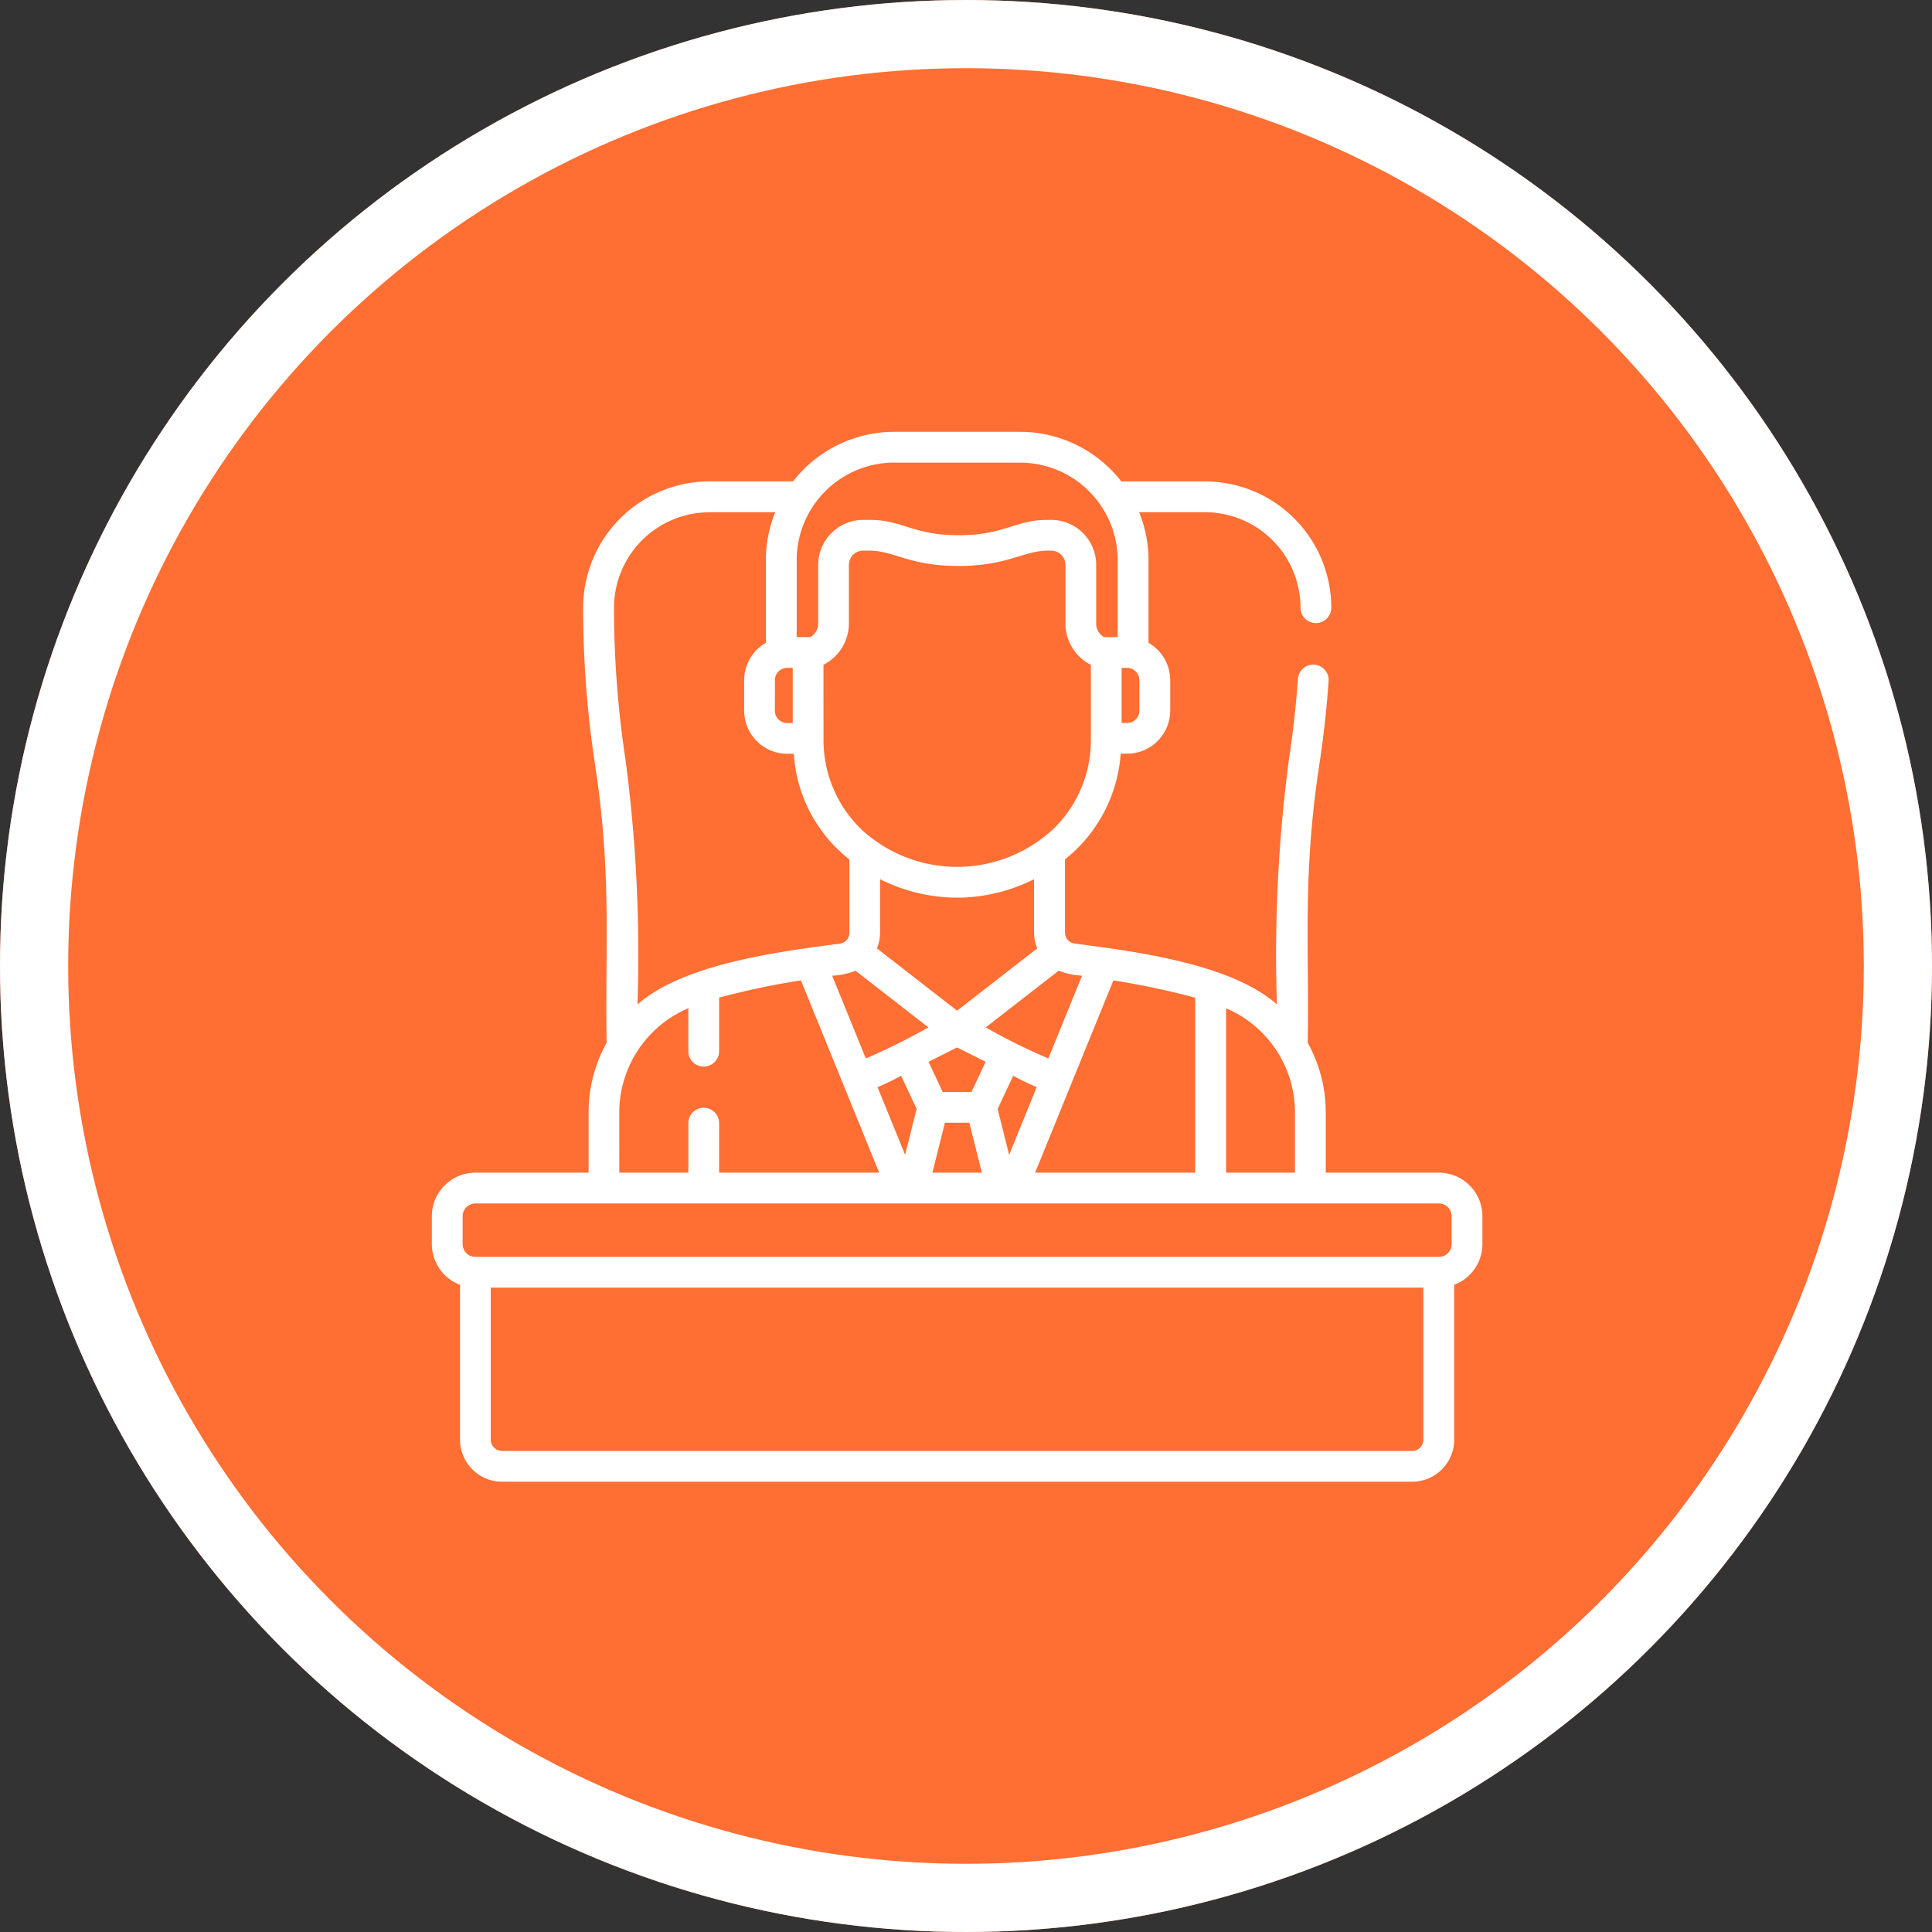 <svg xmlns="http://www.w3.org/2000/svg" width="85" height="85" viewBox="0 0 85 85">
  <rect x="0" y="0" width="85" height="85" fill="#333333" stroke="none"/>
  <g id="Grupo_1015069" data-name="Grupo 1015069" transform="translate(-179.5 -4131)">
    <g id="Elipse_4257" data-name="Elipse 4257" transform="translate(179.5 4131)" fill="#ff6e33" stroke="#fff" stroke-width="3">
      <circle cx="42.5" cy="42.5" r="42.5" stroke="none"/>
      <circle cx="42.5" cy="42.5" r="41" fill="none"/>
    </g>
    <g id="Grupo_59084" data-name="Grupo 59084" transform="translate(198.5 4150)">
      <g id="Grupo_59083" data-name="Grupo 59083" transform="translate(0 0)">
        <path id="Trazado_115692" data-name="Trazado 115692" d="M285.305,56h-4.976V53.353a6.328,6.328,0,0,0-.793-3.067c.072-4.222-.236-7.353.509-12.23.186-1.216.323-2.454.41-3.68a.677.677,0,1,0-1.351-.1c-.084,1.19-.218,2.391-.4,3.571a65.878,65.878,0,0,0-.524,10.749c-2.018-1.782-6.2-2.325-8.9-2.676a.487.487,0,0,1-.424-.482v-3.22a6.526,6.526,0,0,0,2.45-4.651h.286a1.9,1.9,0,0,0,1.894-1.894V34.33a1.9,1.9,0,0,0-.955-1.641v-3.63a5.622,5.622,0,0,0-.413-2.115h2.9a4.206,4.206,0,0,1,4.2,4.2.677.677,0,0,0,1.354,0,5.562,5.562,0,0,0-5.556-5.556h-3.682a5.644,5.644,0,0,0-4.456-2.182h-5.53a5.643,5.643,0,0,0-4.456,2.182h-3.68a5.562,5.562,0,0,0-5.555,5.556,45.962,45.962,0,0,0,.524,6.91c.744,4.879.437,8.012.509,12.23a6.327,6.327,0,0,0-.793,3.067V56h-4.976A1.919,1.919,0,0,0,241,57.918v1.225a1.918,1.918,0,0,0,1.241,1.791v6.814a1.852,1.852,0,0,0,1.85,1.85H284.13a1.852,1.852,0,0,0,1.85-1.85V60.934a1.918,1.918,0,0,0,1.241-1.791V57.918A1.919,1.919,0,0,0,285.305,56Zm-6.33-2.649V56h-3.031V48.769A4.985,4.985,0,0,1,278.975,53.353ZM267.542,56l3.444-8.458a34.406,34.406,0,0,1,3.6.761V56Zm-7.9-8.883,3.207,2.493a29.188,29.188,0,0,1-2.754,1.366l-1.483-3.642a3.307,3.307,0,0,0,1.03-.217Zm7.968,5.121L266.4,55.218l-.507-2.02.685-1.462a10.5,10.5,0,0,0,1.035.5Zm-4.135.212-.622-1.326,1.256-.634,1.256.634-.622,1.326Zm-1.831-.715.685,1.461-.507,2.02-1.213-2.978A10.528,10.528,0,0,0,261.646,51.737Zm1.929,2.069h1.073L265.2,56h-2.176Zm6.034-6.471-1.483,3.642a26.134,26.134,0,0,1-2.754-1.366l3.207-2.493a3.256,3.256,0,0,0,1.03.217Zm-1.972-1.2-3.526,2.741-3.526-2.741a1.837,1.837,0,0,0,.138-.693V43.089a7.59,7.59,0,0,0,3.38.814h.015a7.592,7.592,0,0,0,3.38-.814v2.353a1.837,1.837,0,0,0,.138.693Zm.632-5.185a6.206,6.206,0,0,1-8.315,0,5.45,5.45,0,0,1-1.719-4.064s0-.007,0-.011c-.006-4.482,0-2.847,0-3.219a2.042,2.042,0,0,0,1.116-1.811V29.261a.628.628,0,0,1,.627-.627h.281c1.079,0,1.747.675,3.92.675,2.133,0,2.863-.675,3.92-.675h.152a.628.628,0,0,1,.627.627v2.586a2.042,2.042,0,0,0,1.119,1.812v3.187c0,.041,0,.041,0,.052a5.444,5.444,0,0,1-1.724,4.053ZM256.094,34.33a.542.542,0,0,1,.423-.526.549.549,0,0,1,.117-.013h.244l0,2.427h-.246a.54.54,0,0,1-.539-.539Zm16.035,1.348a.54.54,0,0,1-.539.539h-.242V33.791h.242a.542.542,0,0,1,.539.539v1.348ZM261.345,24.762h5.53a4.3,4.3,0,0,1,4.3,4.3v3.377h-.6a.681.681,0,0,1-.346-.59V29.261a1.983,1.983,0,0,0-1.981-1.981H268.1c-1.462,0-1.877.675-3.92.675-2.018,0-2.468-.675-3.92-.675h-.281a1.983,1.983,0,0,0-1.981,1.981v2.586a.681.681,0,0,1-.346.59h-.6V29.059a4.3,4.3,0,0,1,4.3-4.3Zm-8.137,2.182h2.9a5.62,5.62,0,0,0-.412,2.115v3.63a1.9,1.9,0,0,0-.955,1.641v1.348a1.9,1.9,0,0,0,1.894,1.894h.291a6.423,6.423,0,0,0,2.446,4.651v3.22a.487.487,0,0,1-.424.482c-2.68.348-6.882.891-8.9,2.676a65.589,65.589,0,0,0-.524-10.749,44.606,44.606,0,0,1-.509-6.706,4.206,4.206,0,0,1,4.2-4.2Zm-3.961,26.409a4.985,4.985,0,0,1,3.037-4.587v1.891a.677.677,0,0,0,1.354,0V48.3a34.463,34.463,0,0,1,3.6-.76L260.681,56h-7.042V53.822a.677.677,0,0,0-1.354,0V56h-3.037Zm-6.892,4.565a.563.563,0,0,1,.562-.562h42.388a.563.563,0,0,1,.562.562v1.225a.563.563,0,0,1-.562.562H242.917a.563.563,0,0,1-.562-.562ZM284.13,68.244H244.092a.5.5,0,0,1-.5-.5V61.059h41.03v6.689a.5.5,0,0,1-.5.5Z" transform="translate(-241.001 -23.408)" fill="#fff"/>
      </g>
    </g>
  </g>
</svg>
